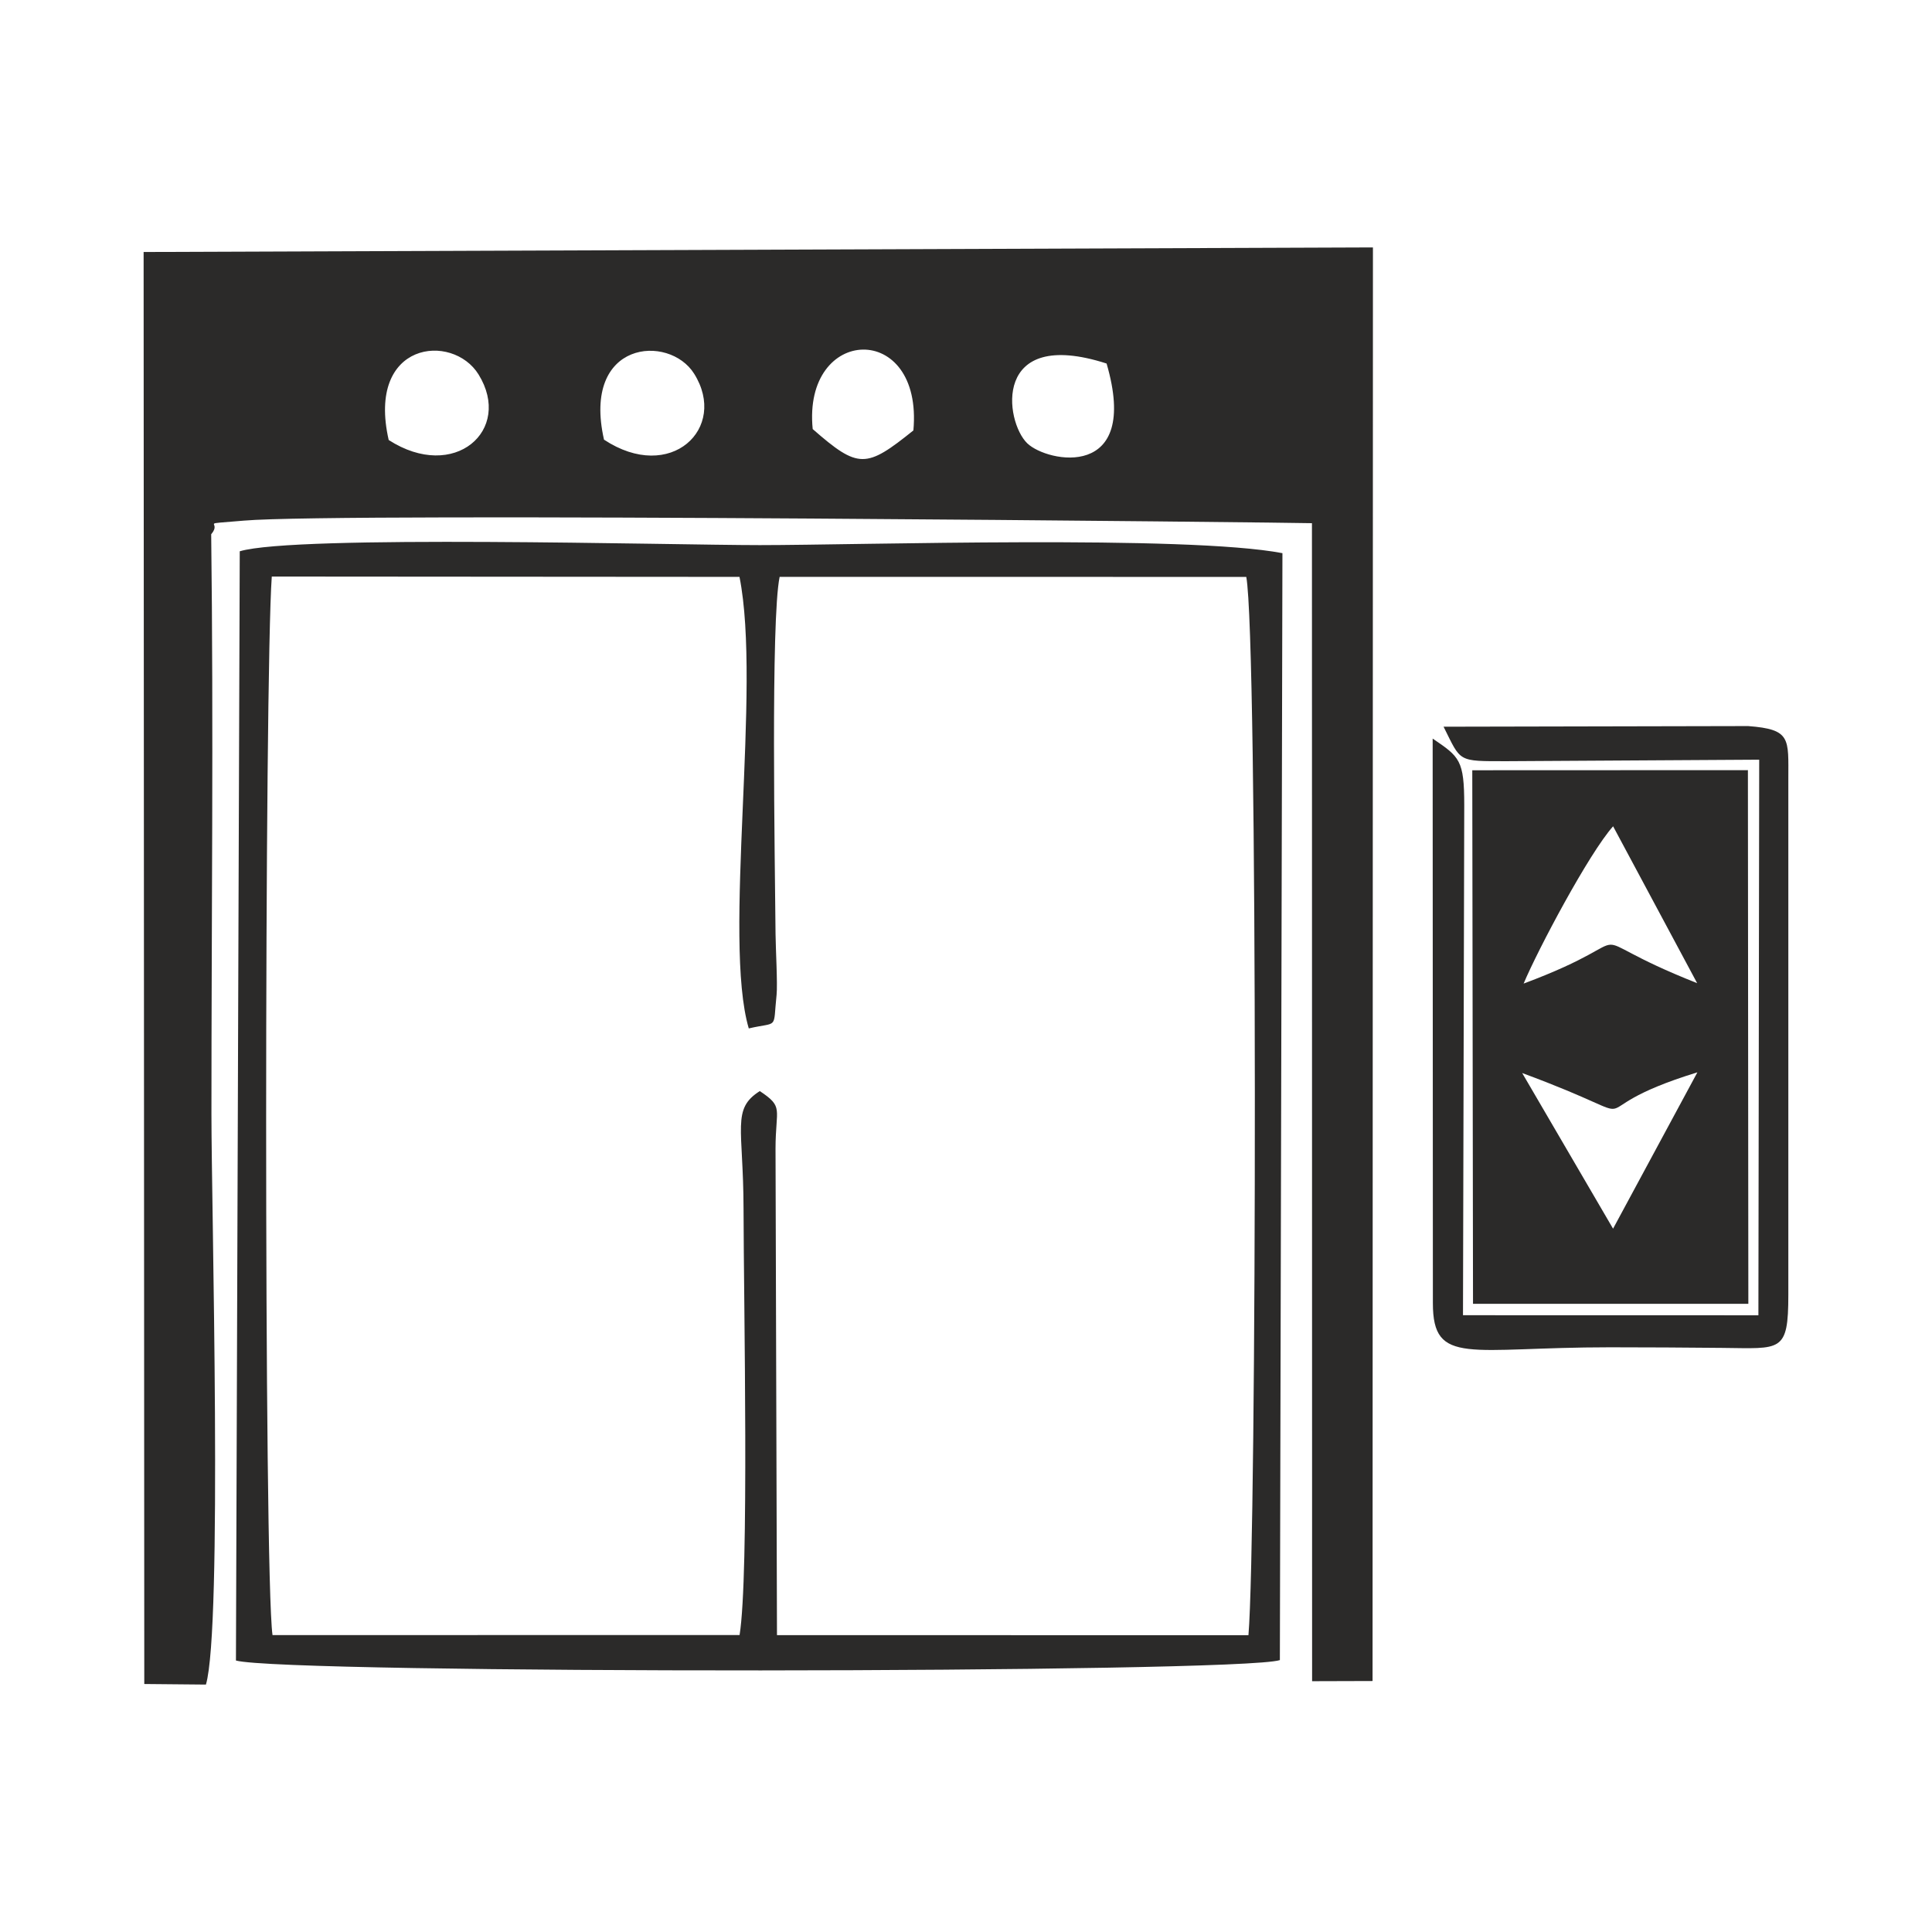 <?xml version="1.0" encoding="UTF-8"?>
<!DOCTYPE svg PUBLIC "-//W3C//DTD SVG 1.0//EN" "http://www.w3.org/TR/2001/REC-SVG-20010904/DTD/svg10.dtd">
<!-- Creator: CorelDRAW 2021 (64-Bit) -->
<svg xmlns="http://www.w3.org/2000/svg" xml:space="preserve" width="874px" height="874px" version="1.0" style="shape-rendering:geometricPrecision; text-rendering:geometricPrecision; image-rendering:optimizeQuality; fill-rule:evenodd; clip-rule:evenodd"
viewBox="0 0 874 874"
 xmlns:xlink="http://www.w3.org/1999/xlink"
 xmlns:xodm="http://www.corel.com/coreldraw/odm/2003">
 <defs>
  <style type="text/css">
   <![CDATA[
    .fil0 {fill:#2B2A29}
   ]]>
  </style>
 </defs>
 <g id="Layer_x0020_1">
  <g id="_2263098124896">
   <path class="fil0" d="M367.65 194.1c-4.65,-46.95 50.04,-49.12 45.55,0.62 -21.4,17.18 -24.79,17.54 -45.55,-0.62zm-94.41 4.79c-10.15,-44.86 29.4,-47.96 40.77,-29.84 15.5,24.66 -10.64,49.75 -40.77,29.84zm-97.4 0.16c-10.17,-44.68 28.89,-48.67 40.65,-29.65 15.62,25.25 -11,48.76 -40.65,29.65zm324.76 -34.6c15.47,53.11 -26.78,44.86 -35.87,36.11 -10.24,-9.85 -16.08,-52.83 35.87,-36.11zm-405.06 77.23c5.42,-6.34 -6.99,-4.23 14.81,-6.16 43.04,-3.81 479.95,0.92 483.15,1.16l0.07 523.86 27.35 -0.08 0.17 -648.53 -556.12 2.07 0.3 647.81 27.89 0.26c7.56,-25.66 2.49,-215.61 2.49,-257.99 0,-87.3 0.98,-175.17 -0.11,-262.4z"/>
   <path class="fil0" d="M334.57 739.65l-211.29 0.04c-3.96,-28.26 -3.61,-434.27 -0.33,-478.87l211.58 0.15c10.06,50.19 -7.67,164 4.2,204.27 13.69,-3.18 10.88,0.89 12.58,-15.19 0.5,-4.75 -0.42,-21.41 -0.47,-27.51 -0.29,-33.25 -2.19,-142.12 1.85,-161.57l211.1 0.01c5.27,27.74 4.74,434.84 0.98,478.76l-213.28 -0.04 -0.66 -220.08c0.04,-18.44 3.87,-18.69 -7.11,-26.03 -12.85,8.12 -7.42,16.5 -7.36,53.22 0.07,42.8 2.61,165.75 -1.79,192.84zm-227.83 11.54c21.96,6.14 453.92,5.85 472.25,-0.19l1.16 -500.76c-43.38,-8.3 -191.41,-3.64 -236.43,-3.64 -39.89,0 -210.14,-4.75 -235.26,2.79l-1.72 501.8z"/>
   <path class="fil0" d="M688.61 485.42c66.72,24.63 18.28,18.43 79.26,-0.32l-38.15 70.73 -41.11 -70.41zm0.65 -40.47c6.46,-15.4 29.57,-58.95 40.48,-71.15l38.02 70.97c-60.76,-24.08 -17.96,-22.37 -78.5,0.18zm-22.9 144.88l124.56 0 -0.2 -241.43 -124.69 0.05 0.33 241.38z"/>
   <path class="fil0" d="M681.67 344.35l114.16 -0.68 -0.36 251.34 -133.64 -0.03 0.57 -230.74c0,-20.46 -2.1,-21.84 -14.29,-30.12l0.1 255.42c0,28.56 16.48,19.95 80.07,19.95 16.96,0 33.83,0.11 50.77,0.27 26.65,0.24 29.96,2.37 29.96,-24.1l0 -233.07c0,-18.54 1.33,-22.65 -18.19,-24.13l-137.77 0.29c8.02,16.06 6.09,15.6 28.62,15.6z"/>
  </g>
 </g>
</svg>
